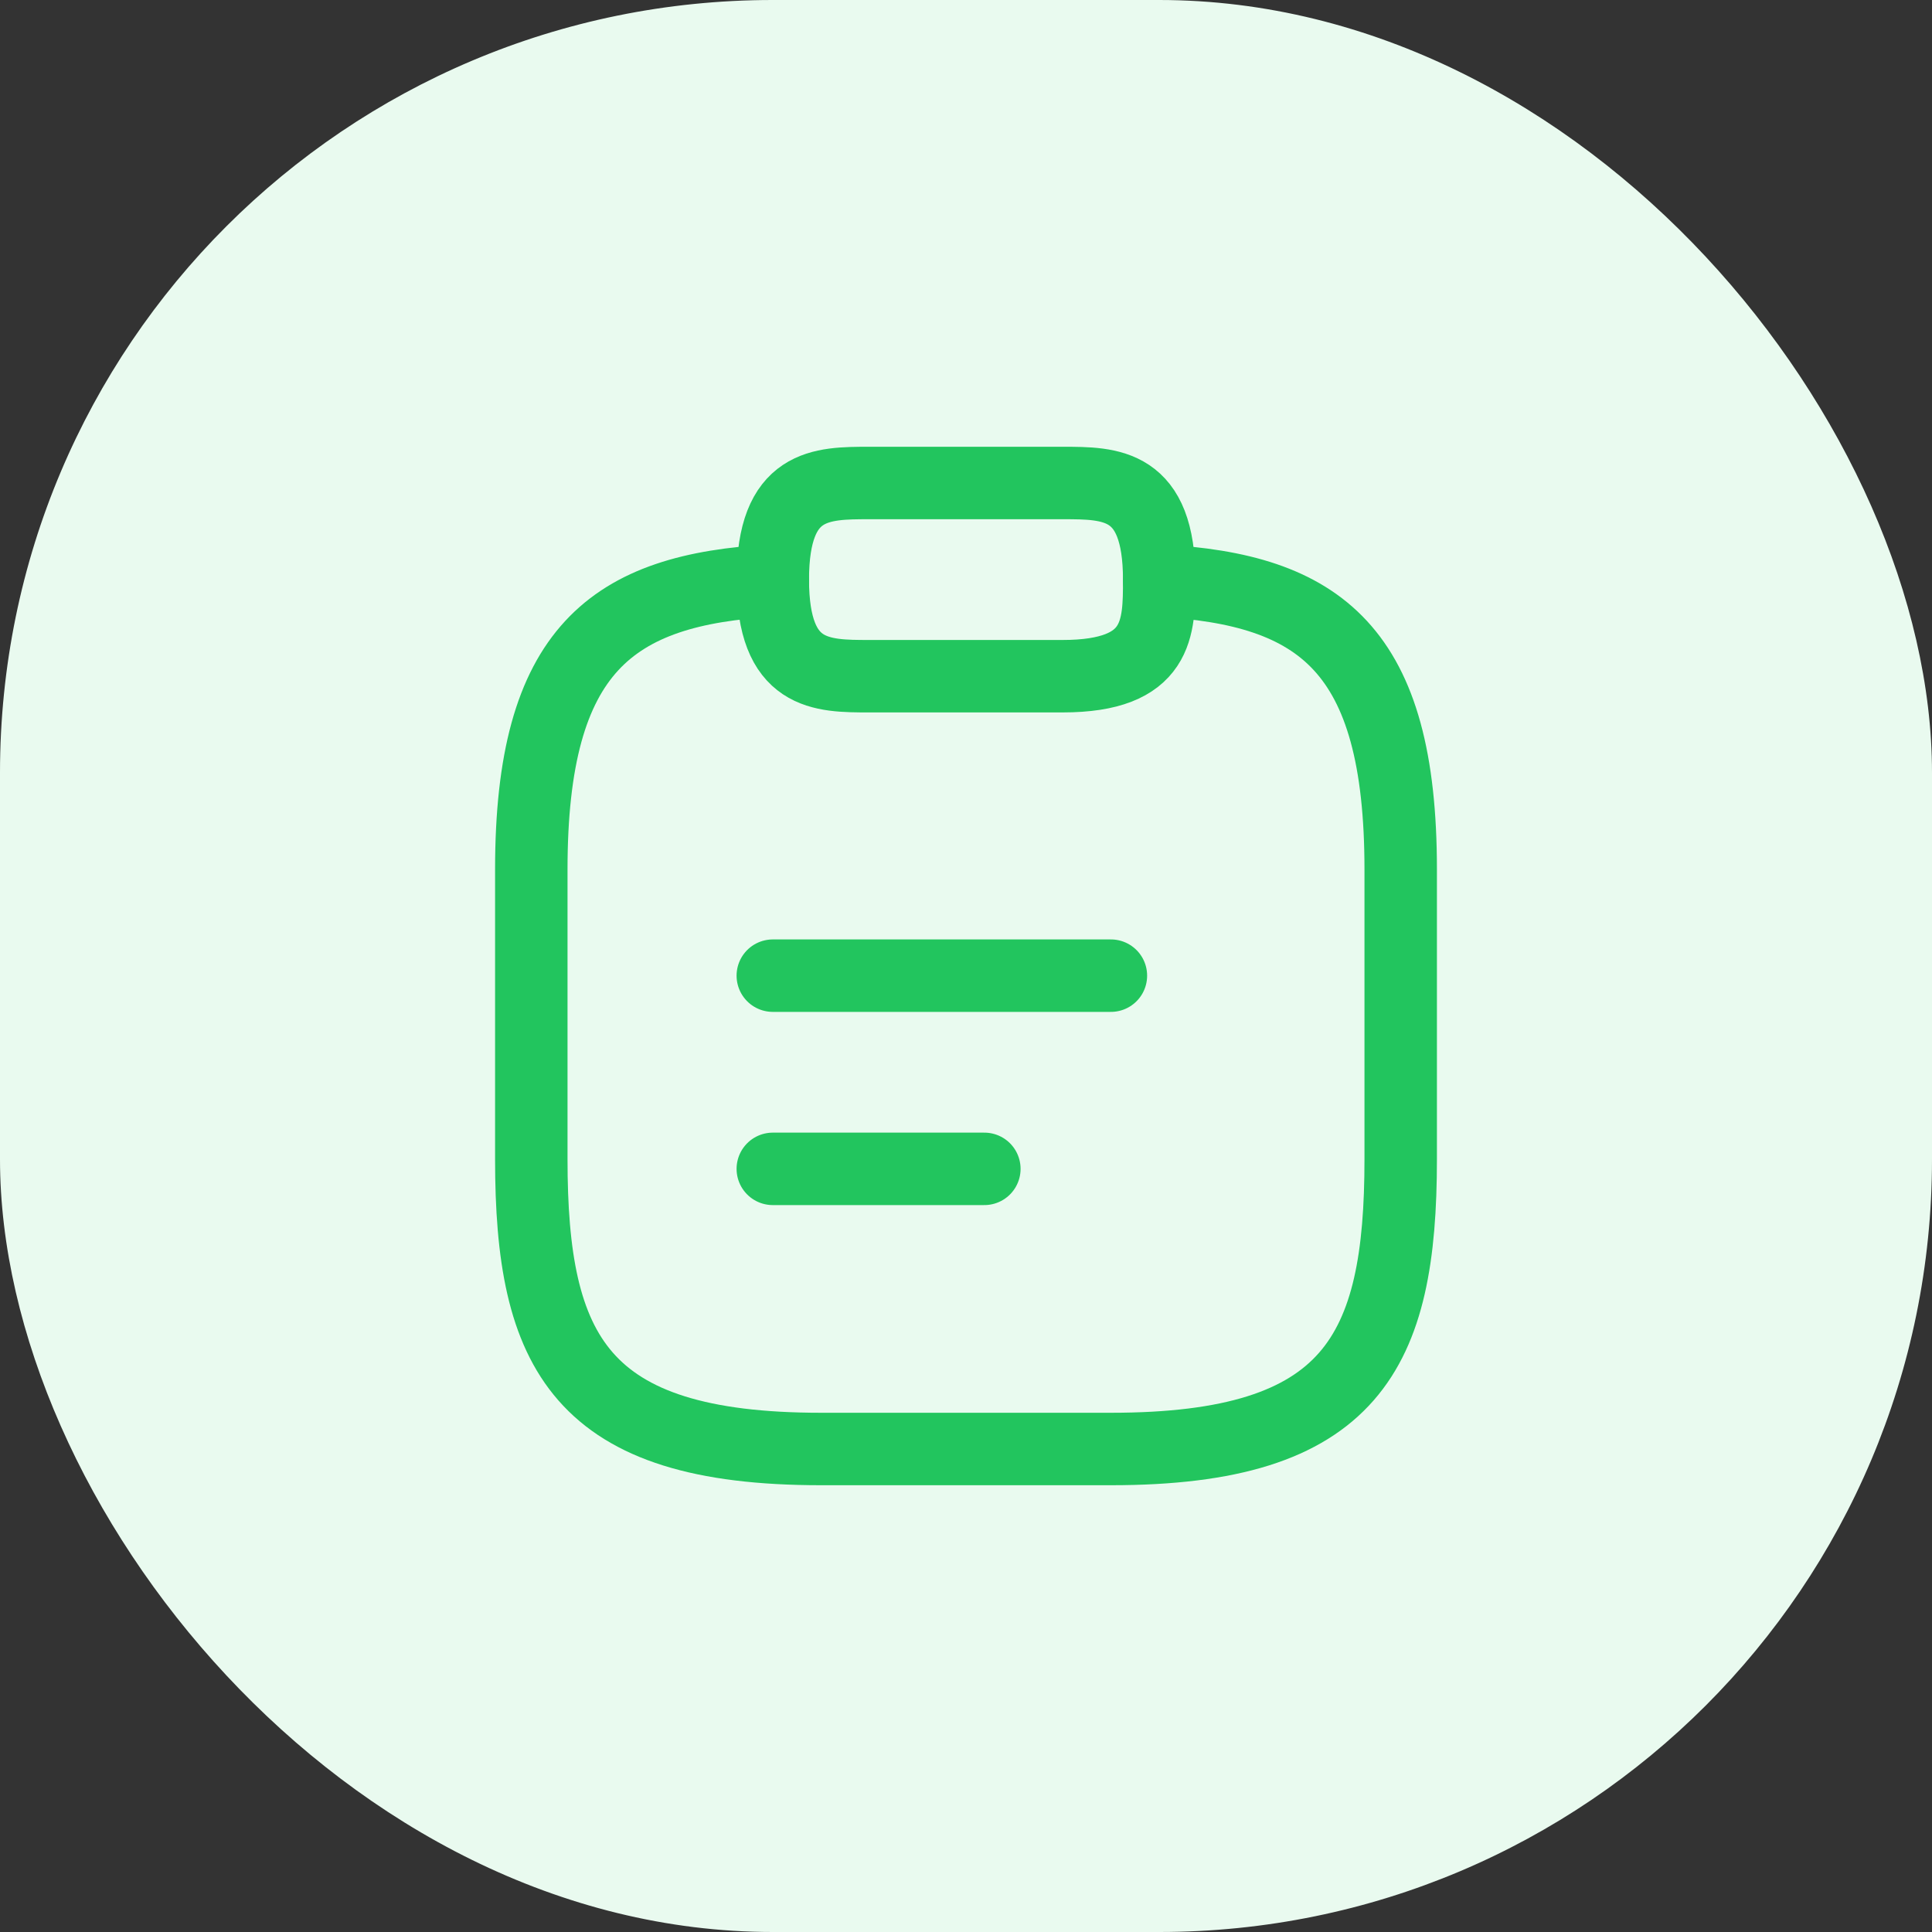 <svg width="40" height="40" viewBox="0 0 40 40" fill="none" xmlns="http://www.w3.org/2000/svg">
<rect x="0" y="0" width="40" height="40" fill="#333333" stroke="none"/>
<rect width="40" height="40" rx="16" fill="#E9FAEF"/>
<path d="M16 20.2H23" stroke="#22C55E" stroke-width="1.5" stroke-miterlimit="10" stroke-linecap="round" stroke-linejoin="round"/>
<path d="M16 24.2H20.38" stroke="#22C55E" stroke-width="1.5" stroke-miterlimit="10" stroke-linecap="round" stroke-linejoin="round"/>
<path d="M18 14H22C24 14 24 13 24 12C24 10 23 10 22 10H18C17 10 16 10 16 12C16 14 17 14 18 14Z" stroke="#22C55E" stroke-width="1.5" stroke-miterlimit="10" stroke-linecap="round" stroke-linejoin="round"/>
<path d="M24 12.02C27.33 12.2 29 13.43 29 18V24C29 28 28 30 23 30H17C12 30 11 28 11 24V18C11 13.44 12.67 12.2 16 12.02" stroke="#22C55E" stroke-width="1.5" stroke-miterlimit="10" stroke-linecap="round" stroke-linejoin="round"/>
</svg>
